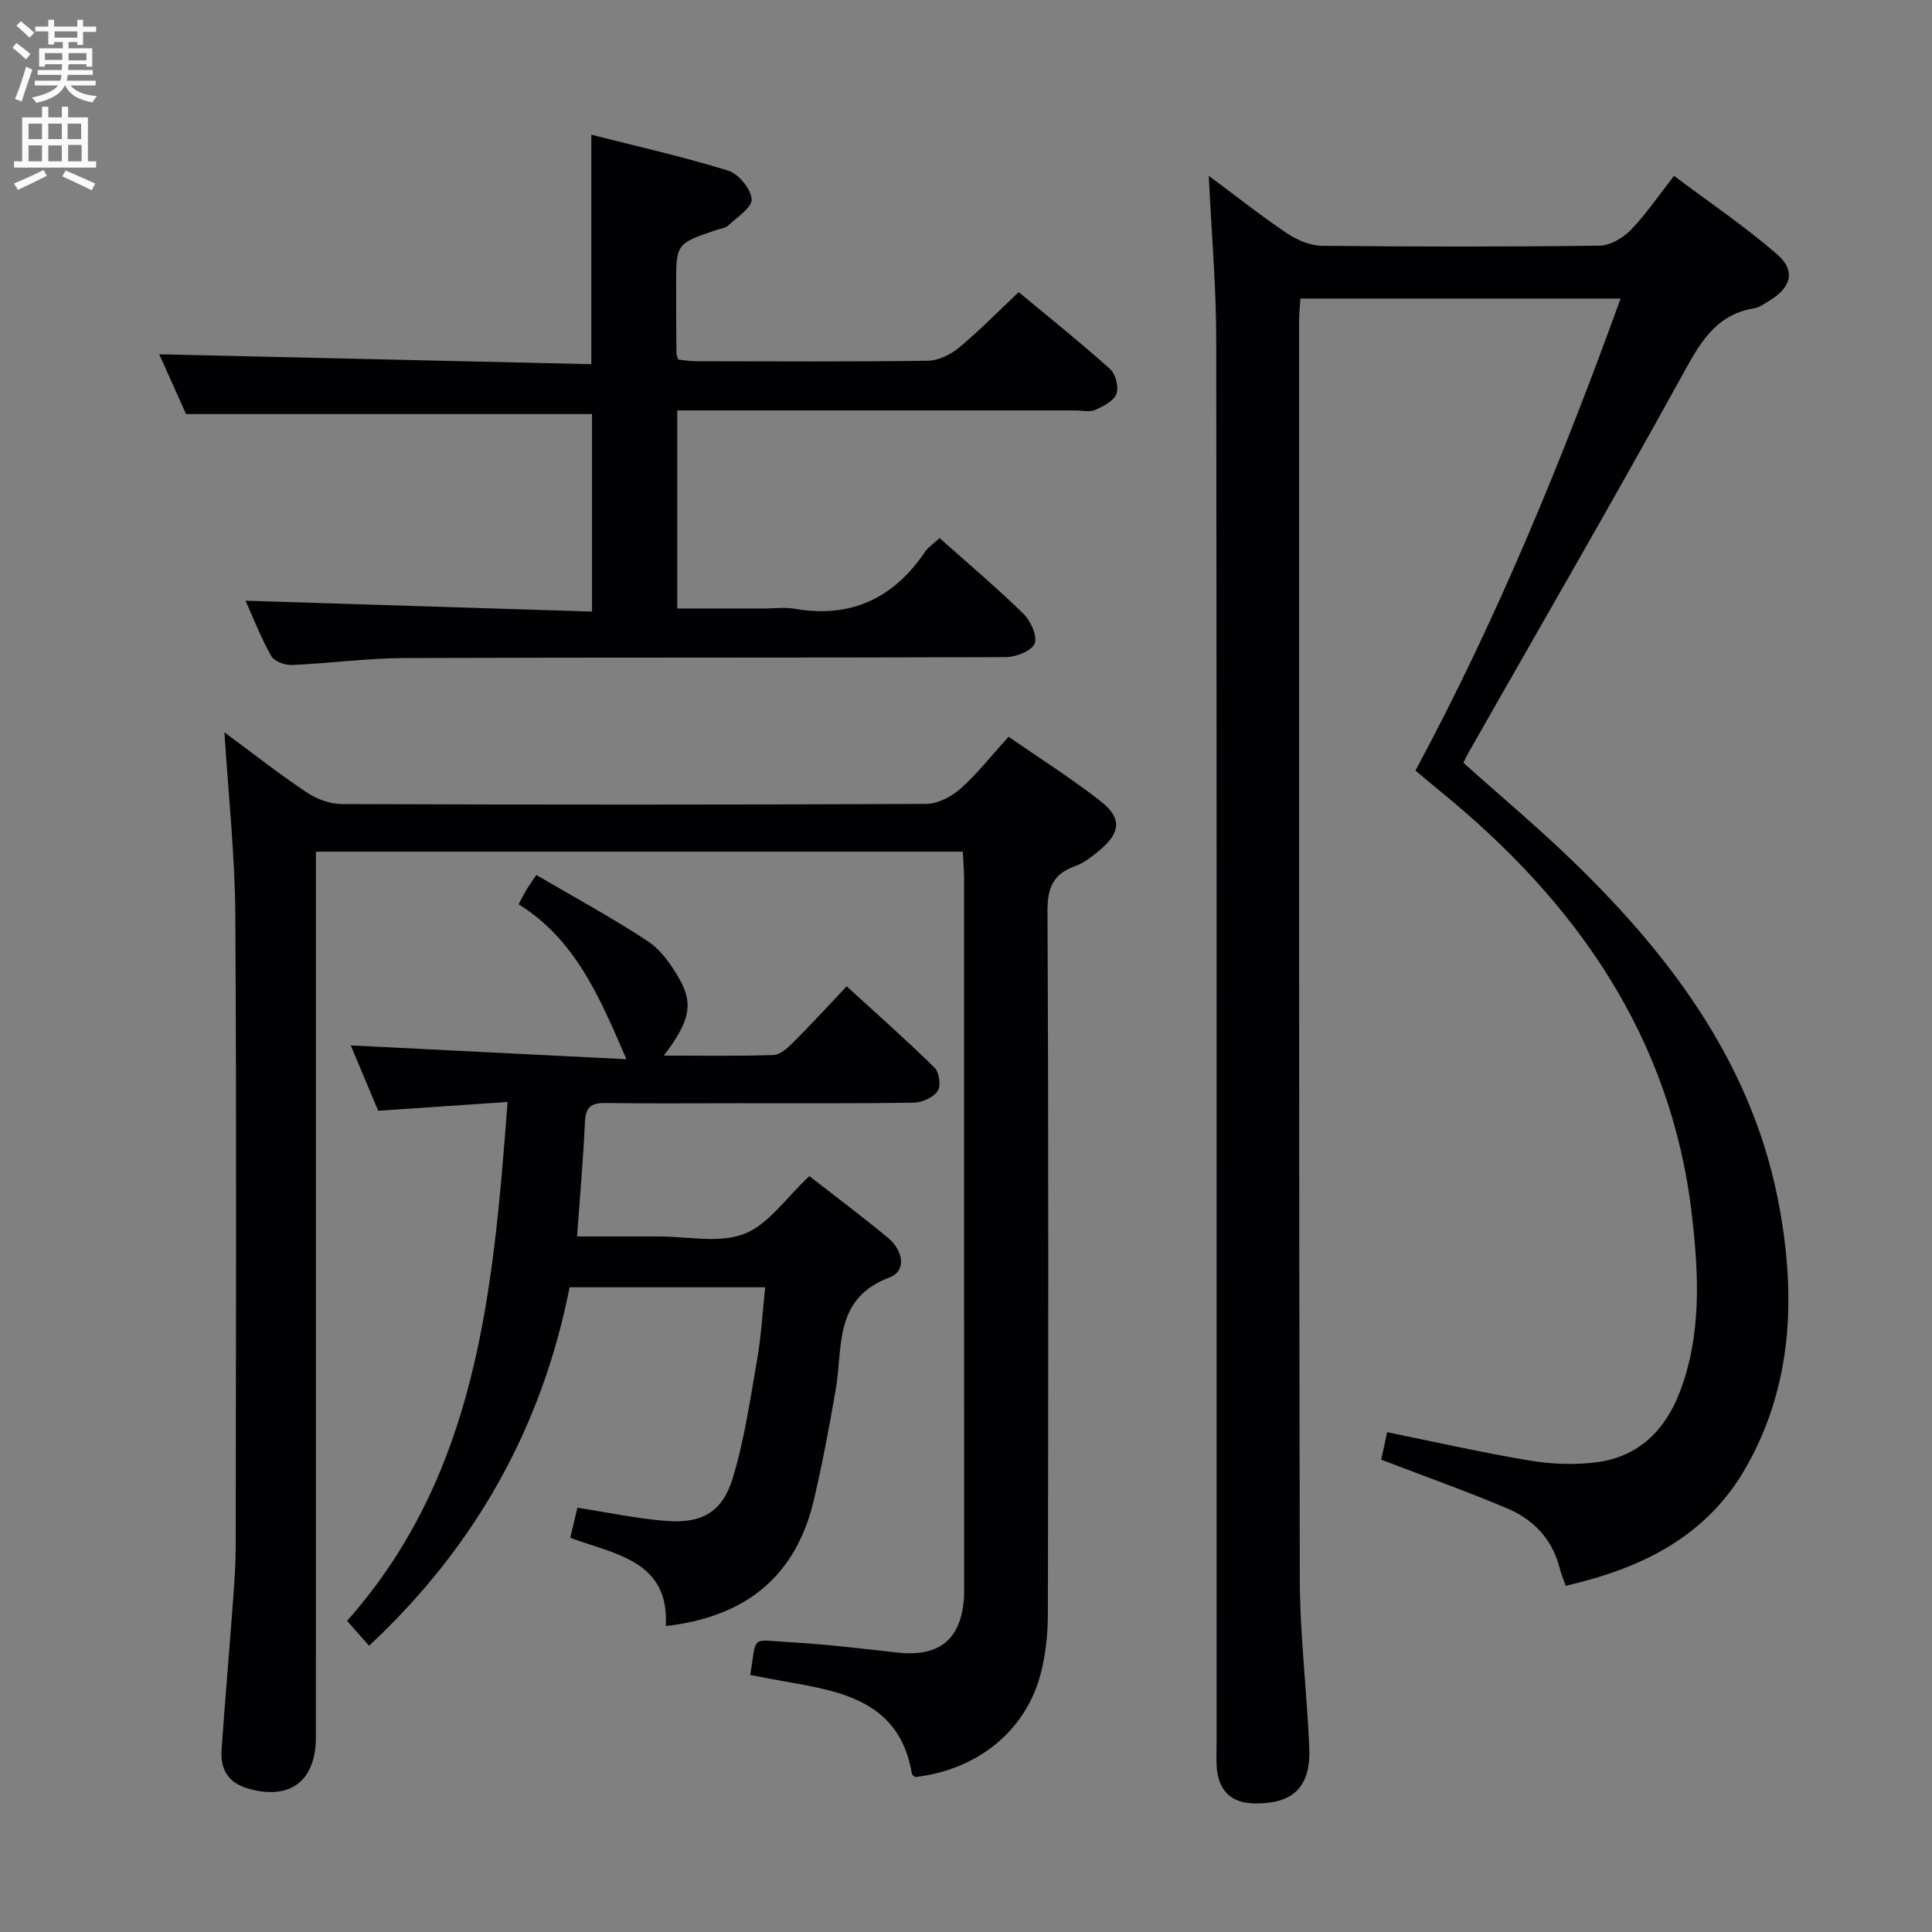 <svg enable-background="new 0 0 400 400" viewBox="0 0 400 400" xmlns="http://www.w3.org/2000/svg"><rect x="0" y="0" width="400" height="400" fill="#808080" stroke="none"/><g fill="#010104"><path d="m250.26 36.4c5.86 4.35 10.93 8.37 16.28 11.96 2.06 1.38 4.77 2.5 7.19 2.53 19.16.2 38.32.22 57.48-.03 2.2-.03 4.84-1.62 6.46-3.28 3.11-3.2 5.63-6.97 8.92-11.17 7.22 5.42 14.61 10.42 21.31 16.21 3.95 3.42 2.96 6.92-1.6 9.66-1 .6-2.02 1.37-3.12 1.55-8.25 1.35-11.41 7.56-15.05 14.16-14.45 26.19-29.45 52.08-44.24 78.09-.32.56-.57 1.15-.91 1.84 7.88 7.07 15.92 13.78 23.39 21.08 20.46 19.98 36.98 42.45 42.13 71.42 3.27 18.39 2.55 36.5-6.93 53.25-8.13 14.38-21.55 21.01-37.4 24.65-.49-1.4-.99-2.57-1.3-3.78-1.52-5.96-5.46-9.98-10.86-12.26-8.52-3.6-17.26-6.7-26.04-10.07.39-1.8.8-3.73 1.22-5.69 9.88 2 19.66 4.24 29.55 5.88 4.55.75 9.36.93 13.92.33 8.5-1.12 14.01-6.5 17.05-14.34 4.6-11.87 4.01-24.29 2.62-36.5-4.2-37.1-23.98-65.18-52.24-88.15-1.67-1.36-3.31-2.77-5.03-4.21 16.82-31.27 30.22-63.91 42.47-97.72-22.41 0-44.13 0-66.29 0-.1 1.57-.28 3.16-.28 4.75.01 86.81-.05 173.61.15 260.42.03 11.61 1.47 23.21 1.96 34.83.34 8.17-3.33 11.69-11.33 11.57-4.71-.07-7.38-2.5-7.81-7.26-.15-1.65-.05-3.33-.05-5 0-96.64.05-193.28-.07-289.91.04-11.29-.96-22.56-1.55-34.81z"/><path d="m199.34 176.33c-44.74 0-88.88 0-133.93 0v6.36c0 58.99.01 117.99-.01 176.98 0 9.1-5.34 13.05-13.87 10.68-4.35-1.21-5.94-4.04-5.65-8.15.72-10.28 1.61-20.55 2.37-30.83.28-3.81.55-7.64.55-11.46.04-43.5.19-86.99-.08-130.49-.08-12.4-1.44-24.79-2.25-37.79 5.8 4.28 11.26 8.57 17.02 12.42 2.06 1.38 4.81 2.41 7.25 2.42 40.33.15 80.66.16 120.99-.03 2.42-.01 5.26-1.49 7.14-3.16 3.46-3.07 6.35-6.78 9.94-10.74 6.4 4.43 12.99 8.58 19.08 13.36 4.47 3.51 4.13 6.53-.31 10.2-1.52 1.26-3.18 2.58-5 3.23-4.6 1.63-5.73 4.52-5.71 9.38.23 48.49.17 96.99.08 145.48-.01 4.11-.45 8.35-1.48 12.32-3.09 11.87-13.11 19.93-25.97 21.41-.23-.2-.65-.38-.69-.63-2.49-14.94-14.31-17.08-26.19-19.14-2.44-.42-4.87-.91-7.3-1.37 1.43-8.44-.16-7.25 8.62-6.75 7.29.41 14.56 1.3 21.82 2.11 8.73.97 13.25-2.7 13.83-11.41.05-.83.02-1.67.02-2.5 0-48.83 0-97.66-.01-146.48-.02-1.64-.16-3.27-.26-5.42z"/><path d="m167.57 243.5c5.31 4.14 10.89 8.32 16.25 12.75 3.03 2.5 4.11 6.81.28 8.26-11.53 4.36-9.56 14.35-11.06 23.1-1.31 7.67-2.76 15.33-4.53 22.91-3.71 15.86-14.14 24.25-30.67 26.14.79-13.49-10.38-14.82-19.78-18.27.53-2.22 1.01-4.23 1.49-6.23 6.43.99 12.43 2.28 18.49 2.74 7.3.55 11.55-1.85 13.69-8.94 2.43-8.04 3.63-16.47 5.07-24.77.82-4.71 1.07-9.52 1.62-14.67-13.56 0-26.8 0-40.49 0-5.72 28.98-19.49 53.67-41.52 74.22-1.41-1.6-2.78-3.15-4.55-5.16 27.06-30.51 30.24-68.28 33.23-107.43-9.26.63-17.91 1.21-26.79 1.82-1.9-4.54-3.79-9.05-5.68-13.53 19.18.96 37.86 1.9 57.07 2.86-5.57-12.96-10.62-24.82-22.32-32.08.78-1.44 1.21-2.31 1.71-3.13.42-.7.91-1.36 1.96-2.93 7.78 4.56 15.65 8.81 23.09 13.72 2.77 1.83 4.94 4.97 6.61 7.95 2.9 5.14 1.97 8.76-3.3 15.72 7.85 0 15.28.13 22.7-.12 1.38-.05 2.91-1.43 4.02-2.54 3.64-3.63 7.11-7.43 11.14-11.68 6.16 5.63 12.33 11.08 18.2 16.85.97.95 1.35 3.79.64 4.82-.91 1.33-3.18 2.38-4.88 2.41-12.32.2-24.65.11-36.98.12-9 0-17.99.09-26.98-.05-2.98-.05-4.07.96-4.2 3.99-.34 7.63-1.02 15.24-1.63 23.64h13.24 3.5c6-.02 12.58 1.48 17.82-.51 5.04-1.91 8.68-7.46 13.54-11.98z"/><path d="m194.53 111.4c6.04 5.39 11.9 10.33 17.35 15.67 1.5 1.47 2.96 4.64 2.33 6.18-.62 1.53-3.88 2.8-5.98 2.8-41.48.16-82.96.04-124.44.19-7.79.03-15.58 1.11-23.38 1.44-1.44.06-3.65-.77-4.27-1.88-2.17-3.89-3.8-8.08-5.31-11.43 23.73.74 47.55 1.49 71.74 2.25 0-14.32 0-27.7 0-40.89-27.85 0-55.57 0-84.05 0-1.73-3.87-3.81-8.5-5.55-12.38 29.74.68 59.41 1.36 89.46 2.05 0-16.06 0-31.22 0-47.51 9.59 2.44 19.07 4.57 28.32 7.43 2.15.67 4.72 3.78 4.87 5.92.12 1.73-3.06 3.75-4.91 5.5-.55.52-1.53.59-2.32.85-8.4 2.84-8.41 2.84-8.4 11.54 0 4.66.02 9.33.06 13.99 0 .32.16.64.35 1.32 1.14.11 2.41.35 3.68.35 15.99.03 31.99.12 47.98-.1 2.19-.03 4.71-1.24 6.45-2.68 4.21-3.48 8.04-7.42 12.4-11.53 6.05 5.03 12.64 10.3 18.92 15.92 1.15 1.03 1.84 3.75 1.31 5.15-.56 1.48-2.71 2.56-4.4 3.32-1.11.5-2.62.11-3.96.11-25.66 0-51.31 0-76.97 0-1.79 0-3.57 0-5.59 0v41h18.26c2 0 4.05-.29 5.99.05 11.71 2.05 20.57-2.16 27.11-11.87.65-.91 1.68-1.57 2.95-2.76z"/></g><path d="m2.6 9.9.8-1c.9.7 1.9 1.4 2.9 2.3l-.9 1.1c-1.1-1-2-1.8-2.8-2.4zm.5 10.6c.9-2.1 1.6-4.3 2.3-6.7.4.2.8.4 1.3.6-.7 2.1-1.5 4.3-2.2 6.6zm.3-15.2.9-.9c1 .8 2 1.6 2.8 2.4l-1 1c-.9-.9-1.8-1.7-2.7-2.5zm12.6-1.2h1.2v1.4h2.7v1.1h-2.7v2.7h-1.2v-.6h-1.8v1.3h4.9v3.8h-1.2v-.5h-3.7c0 .4-.1.9-.1 1.2h5.1v1h-5.2c0 .5-.1.9-.2 1.2h6v1h-5.2c1.1 1.3 2.9 2 5.5 2.2-.4.4-.7.8-.9 1.3-2.9-.5-4.8-1.6-5.7-3.5h-.1c-.8 1.7-2.7 2.9-5.9 3.6-.2-.4-.6-.8-.9-1.1 2.8-.6 4.6-1.4 5.4-2.5h-4.8v-1h5.3c.1-.3.2-.7.2-1.2h-4.9v-1h5c0-.4 0-.8.1-1.2h-3.6v.5h-1.2v-3.8h4.9v-1.3h-1.8v.5h-1.2v-2.7h-2.7v-1h2.7v-1.4h1.2v1.4h4.8zm-6.7 8.3h3.6c0-.4 0-.9 0-1.4h-3.6zm1.9-4.6h4.8v-1.3h-4.7v1.3zm6.7 3.2h-3.7v1.5h3.7z" fill="#fbfafa"/><path d="m8.7 22.1h1.3v2.2h2.8v-2.2h1.3v2.2h4.1v9.1h1.7v1.3h-17v-1.3h1.7v-9.1h4.1zm.3 13.1.7 1.2c-1.8.9-3.8 1.9-6 2.9-.2-.4-.5-.8-.8-1.3 2.3-1 4.4-1.9 6.1-2.8zm-3.1-6.4h2.8v-3.2h-2.8zm0 4.6h2.8v-3.3h-2.8zm4.1-4.6h2.8v-3.2h-2.8zm0 4.6h2.8v-3.3h-2.8zm3.6 1.9c2.1.9 4.1 1.8 6.1 2.7l-.7 1.4c-2.2-1.1-4.2-2-6.1-2.9zm3.2-9.7h-2.8v3.2h2.8zm-2.7 7.8h2.8v-3.4h-2.8z" fill="#fbfafa"/></svg>